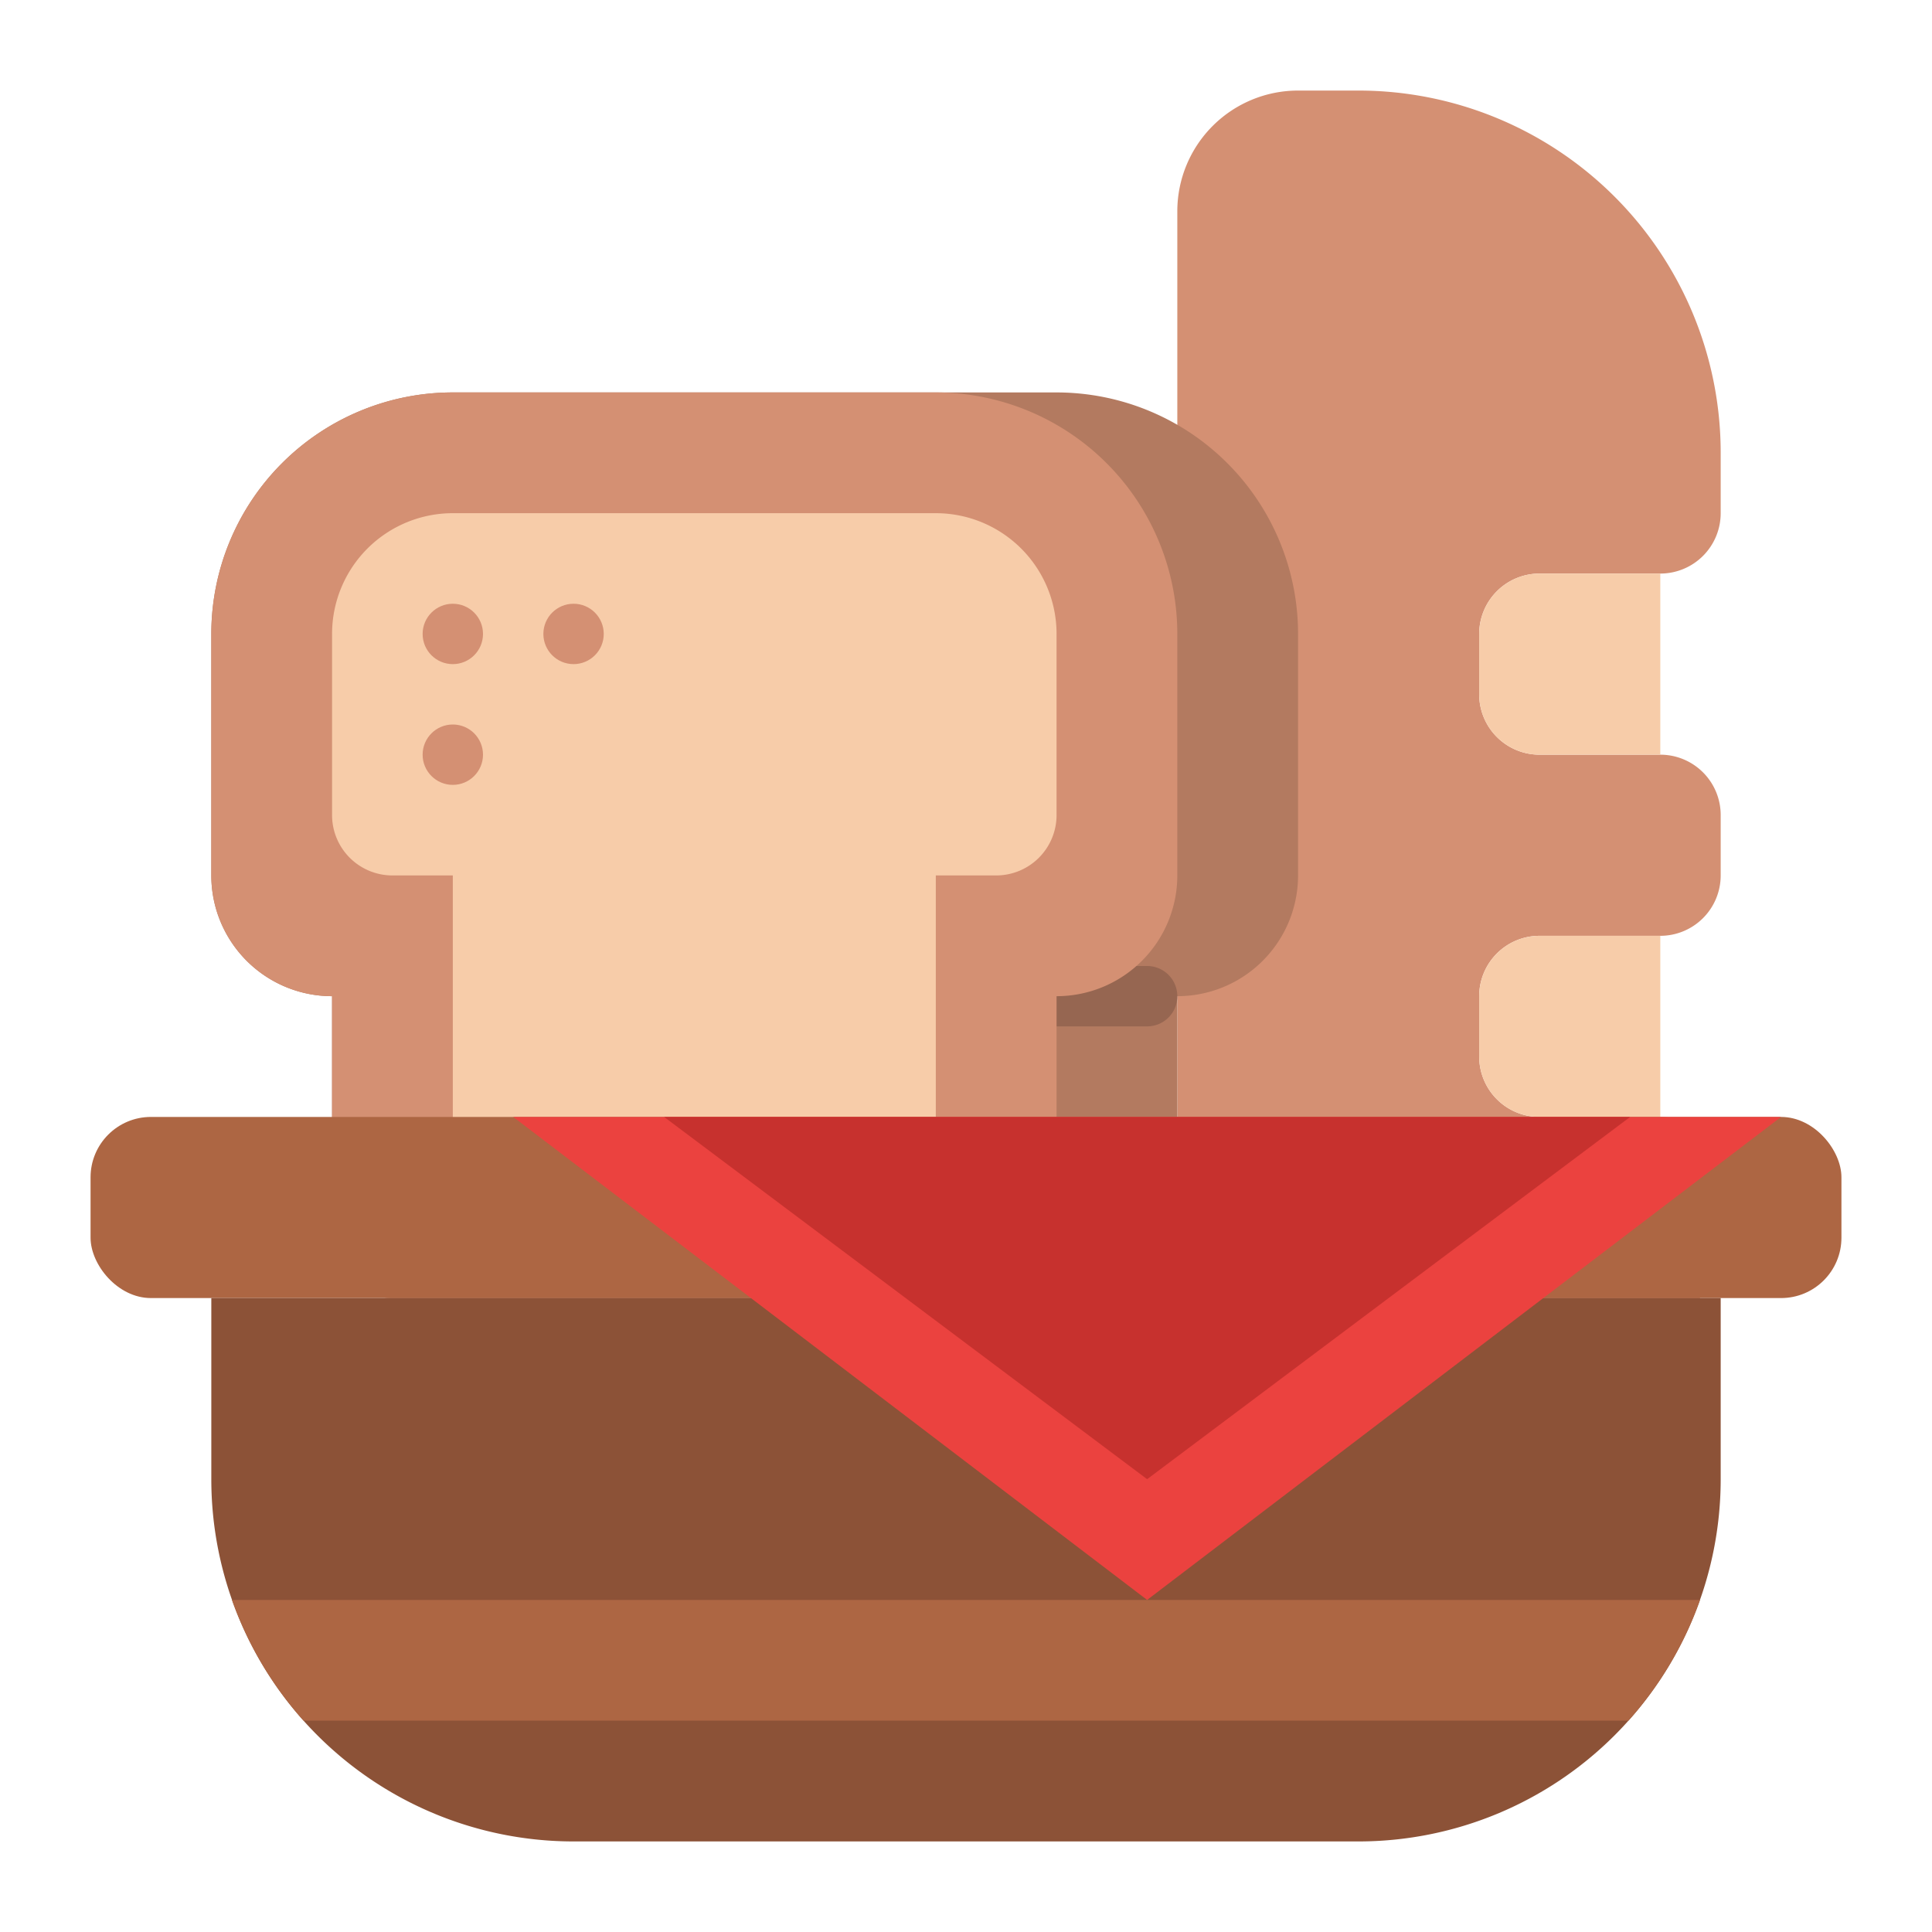 <svg id="Flat" height="512" viewBox="0 0 512 512" width="512" xmlns="http://www.w3.org/2000/svg"><path d="m360 408h-16a32 32 0 0 1 -32-32v-320a32 32 0 0 1 32-32h16a96 96 0 0 1 96 96v16a16 16 0 0 1 -16 16h-32a16 16 0 0 0 -16 16v16a16 16 0 0 0 16 16h32a16 16 0 0 1 16 16v16a16 16 0 0 1 -16 16h-32a16 16 0 0 0 -16 16v16a16 16 0 0 0 16 16h32a16 16 0 0 1 16 16 96 96 0 0 1 -96 96z" fill="#d49073"/><path d="m392 152h48a0 0 0 0 1 0 0v32a16 16 0 0 1 -16 16h-16a16 16 0 0 1 -16-16v-32a0 0 0 0 1 0 0z" fill="#f7cca9" transform="matrix(0 1 -1 0 592 -240)"/><path d="m392 248h48a0 0 0 0 1 0 0v32a16 16 0 0 1 -16 16h-16a16 16 0 0 1 -16-16v-32a0 0 0 0 1 0 0z" fill="#f7cca9" transform="matrix(0 1 -1 0 688 -144)"/><path d="m56 168v64a32 32 0 0 0 32 32v64a16 16 0 0 0 16 16h192a16 16 0 0 0 16-16v-64a32 32 0 0 0 32-32v-64a64 64 0 0 0 -64-64h-160a64 64 0 0 0 -64 64z" fill="#b37a60"/><path d="m304 272h-24a8 8 0 0 1 0-16h24a8 8 0 0 1 0 16z" fill="#966651"/><path d="m56 168v64a32 32 0 0 0 32 32v64a16 16 0 0 0 16 16h160a16 16 0 0 0 16-16v-64a32 32 0 0 0 32-32v-64a64 64 0 0 0 -64-64h-128a64 64 0 0 0 -64 64z" fill="#d49073"/><path d="m88 168v48a16 16 0 0 0 16 16h16v80h128v-80h16a16 16 0 0 0 16-16v-48a32 32 0 0 0 -32-32h-128a32 32 0 0 0 -32 32z" fill="#f7cca9"/><g fill="#d49073"><circle cx="120" cy="168" r="8"/><circle cx="120" cy="200" r="8"/><circle cx="152" cy="168" r="8"/></g><rect fill="#ad6643" height="48" rx="16" width="464" x="24" y="296"/><path d="m56 344h400a0 0 0 0 1 0 0v48a96 96 0 0 1 -96 96h-208a96 96 0 0 1 -96-96v-48a0 0 0 0 1 0 0z" fill="#8c5237"/><path d="m450.53 424a95.669 95.669 0 0 1 -18.98 32h-351.1a95.669 95.669 0 0 1 -18.98-32z" fill="#ad6643"/><path d="m304 424-168-128h336z" fill="#eb423f"/><path d="m304 392-128-96h256z" fill="#c7312e"/></svg>